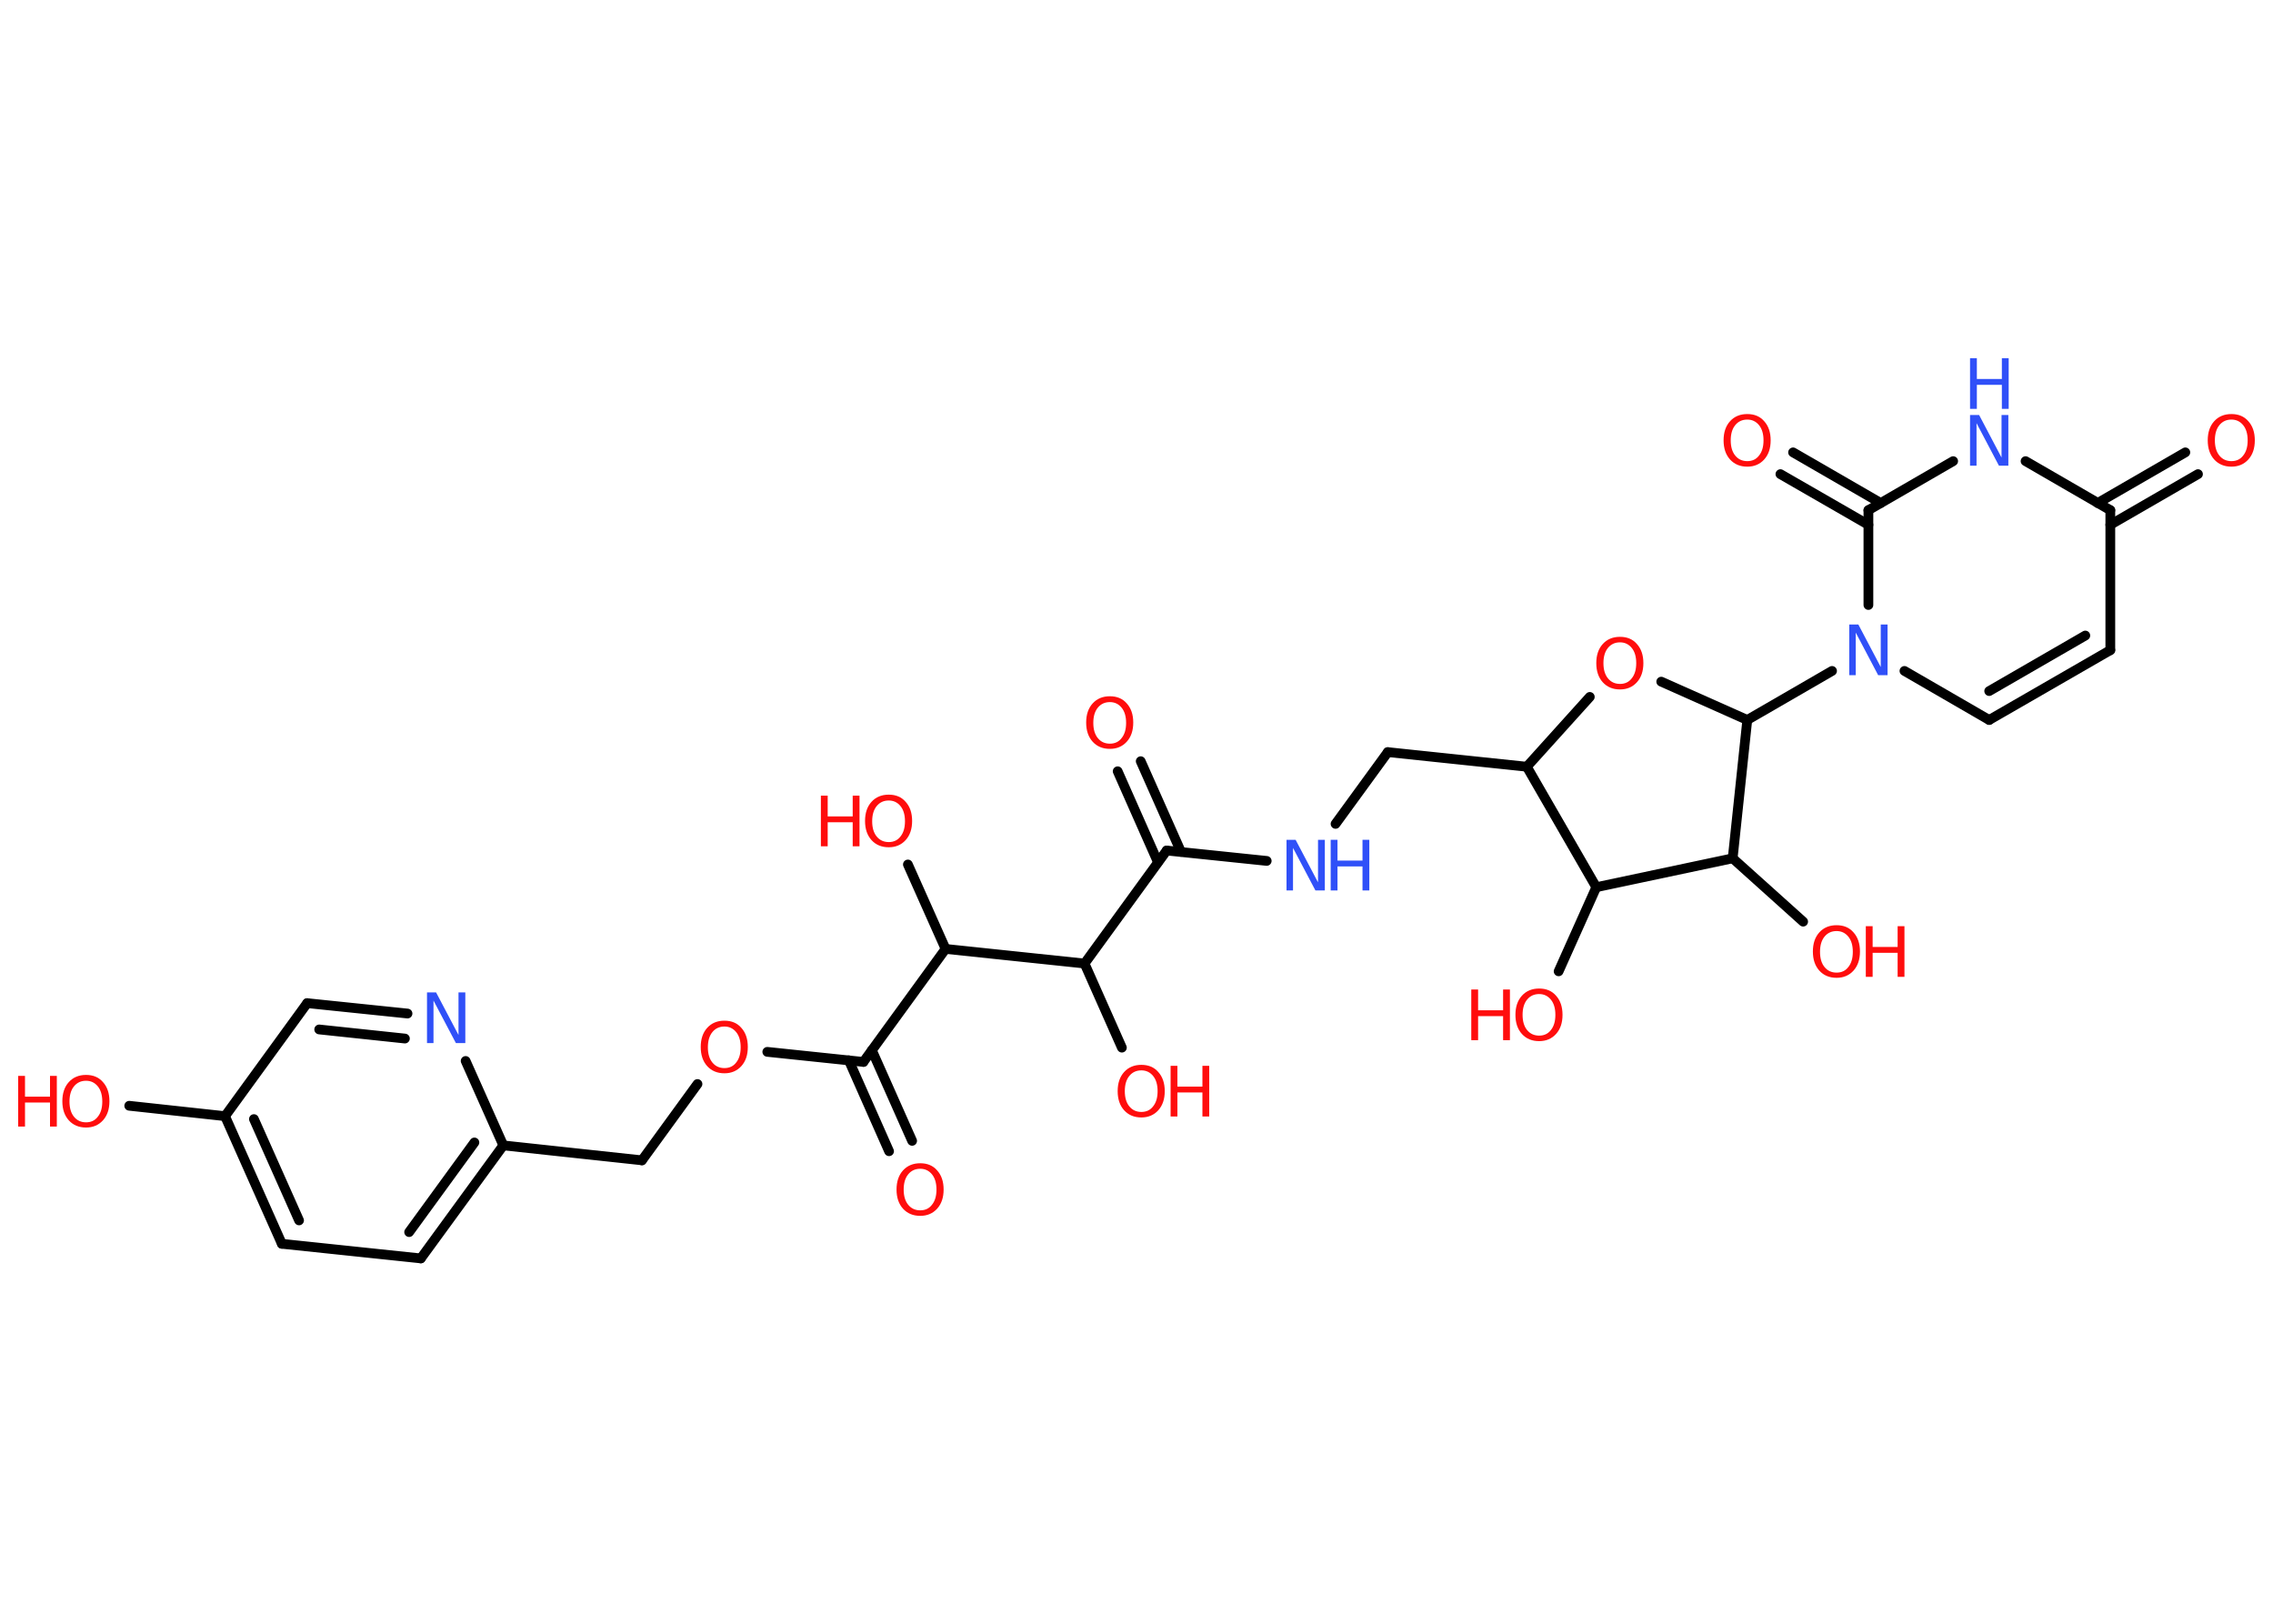 <?xml version='1.0' encoding='UTF-8'?>
<!DOCTYPE svg PUBLIC "-//W3C//DTD SVG 1.1//EN" "http://www.w3.org/Graphics/SVG/1.1/DTD/svg11.dtd">
<svg version='1.2' xmlns='http://www.w3.org/2000/svg' xmlns:xlink='http://www.w3.org/1999/xlink' width='70.0mm' height='50.0mm' viewBox='0 0 70.0 50.0'>
  <desc>Generated by the Chemistry Development Kit (http://github.com/cdk)</desc>
  <g stroke-linecap='round' stroke-linejoin='round' stroke='#000000' stroke-width='.3' fill='#FF0D0D'>
    <rect x='.0' y='.0' width='70.0' height='50.0' fill='#FFFFFF' stroke='none'/>
    <g id='mol1' class='mol'>
      <g id='mol1bnd1' class='bond'>
        <line x1='35.13' y1='23.44' x2='36.37' y2='26.23'/>
        <line x1='34.42' y1='23.75' x2='35.66' y2='26.55'/>
      </g>
      <line id='mol1bnd2' class='bond' x1='35.93' y1='26.19' x2='39.01' y2='26.51'/>
      <line id='mol1bnd3' class='bond' x1='41.13' y1='25.37' x2='42.74' y2='23.16'/>
      <line id='mol1bnd4' class='bond' x1='42.74' y1='23.16' x2='47.02' y2='23.61'/>
      <line id='mol1bnd5' class='bond' x1='47.02' y1='23.61' x2='48.96' y2='21.46'/>
      <line id='mol1bnd6' class='bond' x1='51.16' y1='20.99' x2='53.81' y2='22.17'/>
      <line id='mol1bnd7' class='bond' x1='53.81' y1='22.17' x2='56.42' y2='20.66'/>
      <line id='mol1bnd8' class='bond' x1='58.65' y1='20.66' x2='61.26' y2='22.17'/>
      <g id='mol1bnd9' class='bond'>
        <line x1='61.26' y1='22.17' x2='64.99' y2='20.02'/>
        <line x1='61.26' y1='21.28' x2='64.22' y2='19.57'/>
      </g>
      <line id='mol1bnd10' class='bond' x1='64.99' y1='20.02' x2='64.99' y2='15.71'/>
      <g id='mol1bnd11' class='bond'>
        <line x1='64.6' y1='15.49' x2='67.3' y2='13.93'/>
        <line x1='64.99' y1='16.16' x2='67.69' y2='14.6'/>
      </g>
      <line id='mol1bnd12' class='bond' x1='64.99' y1='15.71' x2='62.38' y2='14.2'/>
      <line id='mol1bnd13' class='bond' x1='60.15' y1='14.2' x2='57.54' y2='15.71'/>
      <line id='mol1bnd14' class='bond' x1='57.54' y1='18.63' x2='57.54' y2='15.71'/>
      <g id='mol1bnd15' class='bond'>
        <line x1='57.54' y1='16.16' x2='54.83' y2='14.6'/>
        <line x1='57.92' y1='15.49' x2='55.22' y2='13.93'/>
      </g>
      <line id='mol1bnd16' class='bond' x1='53.81' y1='22.17' x2='53.36' y2='26.43'/>
      <line id='mol1bnd17' class='bond' x1='53.36' y1='26.43' x2='55.53' y2='28.38'/>
      <line id='mol1bnd18' class='bond' x1='53.36' y1='26.43' x2='49.16' y2='27.32'/>
      <line id='mol1bnd19' class='bond' x1='47.02' y1='23.61' x2='49.16' y2='27.32'/>
      <line id='mol1bnd20' class='bond' x1='49.16' y1='27.32' x2='48.0' y2='29.91'/>
      <line id='mol1bnd21' class='bond' x1='35.93' y1='26.19' x2='33.4' y2='29.67'/>
      <line id='mol1bnd22' class='bond' x1='33.4' y1='29.67' x2='34.55' y2='32.26'/>
      <line id='mol1bnd23' class='bond' x1='33.4' y1='29.67' x2='29.12' y2='29.22'/>
      <line id='mol1bnd24' class='bond' x1='29.12' y1='29.22' x2='27.96' y2='26.62'/>
      <line id='mol1bnd25' class='bond' x1='29.12' y1='29.22' x2='26.59' y2='32.7'/>
      <g id='mol1bnd26' class='bond'>
        <line x1='26.85' y1='32.34' x2='28.09' y2='35.13'/>
        <line x1='26.14' y1='32.65' x2='27.38' y2='35.45'/>
      </g>
      <line id='mol1bnd27' class='bond' x1='26.59' y1='32.7' x2='23.63' y2='32.39'/>
      <line id='mol1bnd28' class='bond' x1='21.48' y1='33.38' x2='19.77' y2='35.73'/>
      <line id='mol1bnd29' class='bond' x1='19.77' y1='35.73' x2='15.5' y2='35.27'/>
      <g id='mol1bnd30' class='bond'>
        <line x1='12.96' y1='38.75' x2='15.5' y2='35.27'/>
        <line x1='12.6' y1='37.94' x2='14.61' y2='35.18'/>
      </g>
      <line id='mol1bnd31' class='bond' x1='12.96' y1='38.75' x2='8.68' y2='38.3'/>
      <g id='mol1bnd32' class='bond'>
        <line x1='6.93' y1='34.37' x2='8.68' y2='38.3'/>
        <line x1='7.82' y1='34.46' x2='9.21' y2='37.58'/>
      </g>
      <line id='mol1bnd33' class='bond' x1='6.93' y1='34.37' x2='3.98' y2='34.05'/>
      <line id='mol1bnd34' class='bond' x1='6.93' y1='34.37' x2='9.46' y2='30.89'/>
      <g id='mol1bnd35' class='bond'>
        <line x1='12.55' y1='31.21' x2='9.46' y2='30.89'/>
        <line x1='12.47' y1='31.98' x2='9.83' y2='31.7'/>
      </g>
      <line id='mol1bnd36' class='bond' x1='15.5' y1='35.27' x2='14.34' y2='32.67'/>
      <path id='mol1atm1' class='atom' d='M34.18 21.62q-.23 .0 -.37 .17q-.14 .17 -.14 .47q.0 .3 .14 .47q.14 .17 .37 .17q.23 .0 .36 -.17q.14 -.17 .14 -.47q.0 -.3 -.14 -.47q-.14 -.17 -.36 -.17zM34.18 21.44q.33 .0 .52 .22q.2 .22 .2 .59q.0 .37 -.2 .59q-.2 .22 -.52 .22q-.33 .0 -.53 -.22q-.2 -.22 -.2 -.59q.0 -.37 .2 -.59q.2 -.22 .53 -.22z' stroke='none'/>
      <g id='mol1atm3' class='atom'>
        <path d='M39.62 25.86h.28l.69 1.31v-1.31h.21v1.56h-.29l-.69 -1.31v1.31h-.2v-1.56z' stroke='none' fill='#3050F8'/>
        <path d='M40.98 25.86h.21v.64h.77v-.64h.21v1.56h-.21v-.74h-.77v.74h-.21v-1.56z' stroke='none' fill='#3050F8'/>
      </g>
      <path id='mol1atm6' class='atom' d='M49.89 19.78q-.23 .0 -.37 .17q-.14 .17 -.14 .47q.0 .3 .14 .47q.14 .17 .37 .17q.23 .0 .36 -.17q.14 -.17 .14 -.47q.0 -.3 -.14 -.47q-.14 -.17 -.36 -.17zM49.89 19.61q.33 .0 .52 .22q.2 .22 .2 .59q.0 .37 -.2 .59q-.2 .22 -.52 .22q-.33 .0 -.53 -.22q-.2 -.22 -.2 -.59q.0 -.37 .2 -.59q.2 -.22 .53 -.22z' stroke='none'/>
      <path id='mol1atm8' class='atom' d='M56.95 19.23h.28l.69 1.31v-1.31h.21v1.56h-.29l-.69 -1.31v1.31h-.2v-1.56z' stroke='none' fill='#3050F8'/>
      <path id='mol1atm12' class='atom' d='M68.72 12.92q-.23 .0 -.37 .17q-.14 .17 -.14 .47q.0 .3 .14 .47q.14 .17 .37 .17q.23 .0 .36 -.17q.14 -.17 .14 -.47q.0 -.3 -.14 -.47q-.14 -.17 -.36 -.17zM68.72 12.75q.33 .0 .52 .22q.2 .22 .2 .59q.0 .37 -.2 .59q-.2 .22 -.52 .22q-.33 .0 -.53 -.22q-.2 -.22 -.2 -.59q.0 -.37 .2 -.59q.2 -.22 .53 -.22z' stroke='none'/>
      <g id='mol1atm13' class='atom'>
        <path d='M60.67 12.78h.28l.69 1.31v-1.31h.21v1.56h-.29l-.69 -1.31v1.31h-.2v-1.56z' stroke='none' fill='#3050F8'/>
        <path d='M60.67 11.03h.21v.64h.77v-.64h.21v1.56h-.21v-.74h-.77v.74h-.21v-1.56z' stroke='none' fill='#3050F8'/>
      </g>
      <path id='mol1atm15' class='atom' d='M53.81 12.92q-.23 .0 -.37 .17q-.14 .17 -.14 .47q.0 .3 .14 .47q.14 .17 .37 .17q.23 .0 .36 -.17q.14 -.17 .14 -.47q.0 -.3 -.14 -.47q-.14 -.17 -.36 -.17zM53.81 12.75q.33 .0 .52 .22q.2 .22 .2 .59q.0 .37 -.2 .59q-.2 .22 -.52 .22q-.33 .0 -.53 -.22q-.2 -.22 -.2 -.59q.0 -.37 .2 -.59q.2 -.22 .53 -.22z' stroke='none'/>
      <g id='mol1atm17' class='atom'>
        <path d='M56.56 28.67q-.23 .0 -.37 .17q-.14 .17 -.14 .47q.0 .3 .14 .47q.14 .17 .37 .17q.23 .0 .36 -.17q.14 -.17 .14 -.47q.0 -.3 -.14 -.47q-.14 -.17 -.36 -.17zM56.56 28.49q.33 .0 .52 .22q.2 .22 .2 .59q.0 .37 -.2 .59q-.2 .22 -.52 .22q-.33 .0 -.53 -.22q-.2 -.22 -.2 -.59q.0 -.37 .2 -.59q.2 -.22 .53 -.22z' stroke='none'/>
        <path d='M57.46 28.52h.21v.64h.77v-.64h.21v1.56h-.21v-.74h-.77v.74h-.21v-1.56z' stroke='none'/>
      </g>
      <g id='mol1atm19' class='atom'>
        <path d='M47.4 30.61q-.23 .0 -.37 .17q-.14 .17 -.14 .47q.0 .3 .14 .47q.14 .17 .37 .17q.23 .0 .36 -.17q.14 -.17 .14 -.47q.0 -.3 -.14 -.47q-.14 -.17 -.36 -.17zM47.4 30.44q.33 .0 .52 .22q.2 .22 .2 .59q.0 .37 -.2 .59q-.2 .22 -.52 .22q-.33 .0 -.53 -.22q-.2 -.22 -.2 -.59q.0 -.37 .2 -.59q.2 -.22 .53 -.22z' stroke='none'/>
        <path d='M45.31 30.47h.21v.64h.77v-.64h.21v1.56h-.21v-.74h-.77v.74h-.21v-1.56z' stroke='none'/>
      </g>
      <g id='mol1atm21' class='atom'>
        <path d='M35.15 32.96q-.23 .0 -.37 .17q-.14 .17 -.14 .47q.0 .3 .14 .47q.14 .17 .37 .17q.23 .0 .36 -.17q.14 -.17 .14 -.47q.0 -.3 -.14 -.47q-.14 -.17 -.36 -.17zM35.15 32.79q.33 .0 .52 .22q.2 .22 .2 .59q.0 .37 -.2 .59q-.2 .22 -.52 .22q-.33 .0 -.53 -.22q-.2 -.22 -.2 -.59q.0 -.37 .2 -.59q.2 -.22 .53 -.22z' stroke='none'/>
        <path d='M36.05 32.82h.21v.64h.77v-.64h.21v1.56h-.21v-.74h-.77v.74h-.21v-1.56z' stroke='none'/>
      </g>
      <g id='mol1atm23' class='atom'>
        <path d='M27.37 24.65q-.23 .0 -.37 .17q-.14 .17 -.14 .47q.0 .3 .14 .47q.14 .17 .37 .17q.23 .0 .36 -.17q.14 -.17 .14 -.47q.0 -.3 -.14 -.47q-.14 -.17 -.36 -.17zM27.37 24.47q.33 .0 .52 .22q.2 .22 .2 .59q.0 .37 -.2 .59q-.2 .22 -.52 .22q-.33 .0 -.53 -.22q-.2 -.22 -.2 -.59q.0 -.37 .2 -.59q.2 -.22 .53 -.22z' stroke='none'/>
        <path d='M25.28 24.5h.21v.64h.77v-.64h.21v1.56h-.21v-.74h-.77v.74h-.21v-1.56z' stroke='none'/>
      </g>
      <path id='mol1atm25' class='atom' d='M28.34 35.99q-.23 .0 -.37 .17q-.14 .17 -.14 .47q.0 .3 .14 .47q.14 .17 .37 .17q.23 .0 .36 -.17q.14 -.17 .14 -.47q.0 -.3 -.14 -.47q-.14 -.17 -.36 -.17zM28.34 35.82q.33 .0 .52 .22q.2 .22 .2 .59q.0 .37 -.2 .59q-.2 .22 -.52 .22q-.33 .0 -.53 -.22q-.2 -.22 -.2 -.59q.0 -.37 .2 -.59q.2 -.22 .53 -.22z' stroke='none'/>
      <path id='mol1atm26' class='atom' d='M22.31 31.61q-.23 .0 -.37 .17q-.14 .17 -.14 .47q.0 .3 .14 .47q.14 .17 .37 .17q.23 .0 .36 -.17q.14 -.17 .14 -.47q.0 -.3 -.14 -.47q-.14 -.17 -.36 -.17zM22.31 31.43q.33 .0 .52 .22q.2 .22 .2 .59q.0 .37 -.2 .59q-.2 .22 -.52 .22q-.33 .0 -.53 -.22q-.2 -.22 -.2 -.59q.0 -.37 .2 -.59q.2 -.22 .53 -.22z' stroke='none'/>
      <g id='mol1atm32' class='atom'>
        <path d='M2.65 33.28q-.23 .0 -.37 .17q-.14 .17 -.14 .47q.0 .3 .14 .47q.14 .17 .37 .17q.23 .0 .36 -.17q.14 -.17 .14 -.47q.0 -.3 -.14 -.47q-.14 -.17 -.36 -.17zM2.65 33.1q.33 .0 .52 .22q.2 .22 .2 .59q.0 .37 -.2 .59q-.2 .22 -.52 .22q-.33 .0 -.53 -.22q-.2 -.22 -.2 -.59q.0 -.37 .2 -.59q.2 -.22 .53 -.22z' stroke='none'/>
        <path d='M.56 33.13h.21v.64h.77v-.64h.21v1.56h-.21v-.74h-.77v.74h-.21v-1.56z' stroke='none'/>
      </g>
      <path id='mol1atm34' class='atom' d='M13.15 30.56h.28l.69 1.31v-1.31h.21v1.56h-.29l-.69 -1.31v1.31h-.2v-1.56z' stroke='none' fill='#3050F8'/>
    </g>
  </g>
</svg>
